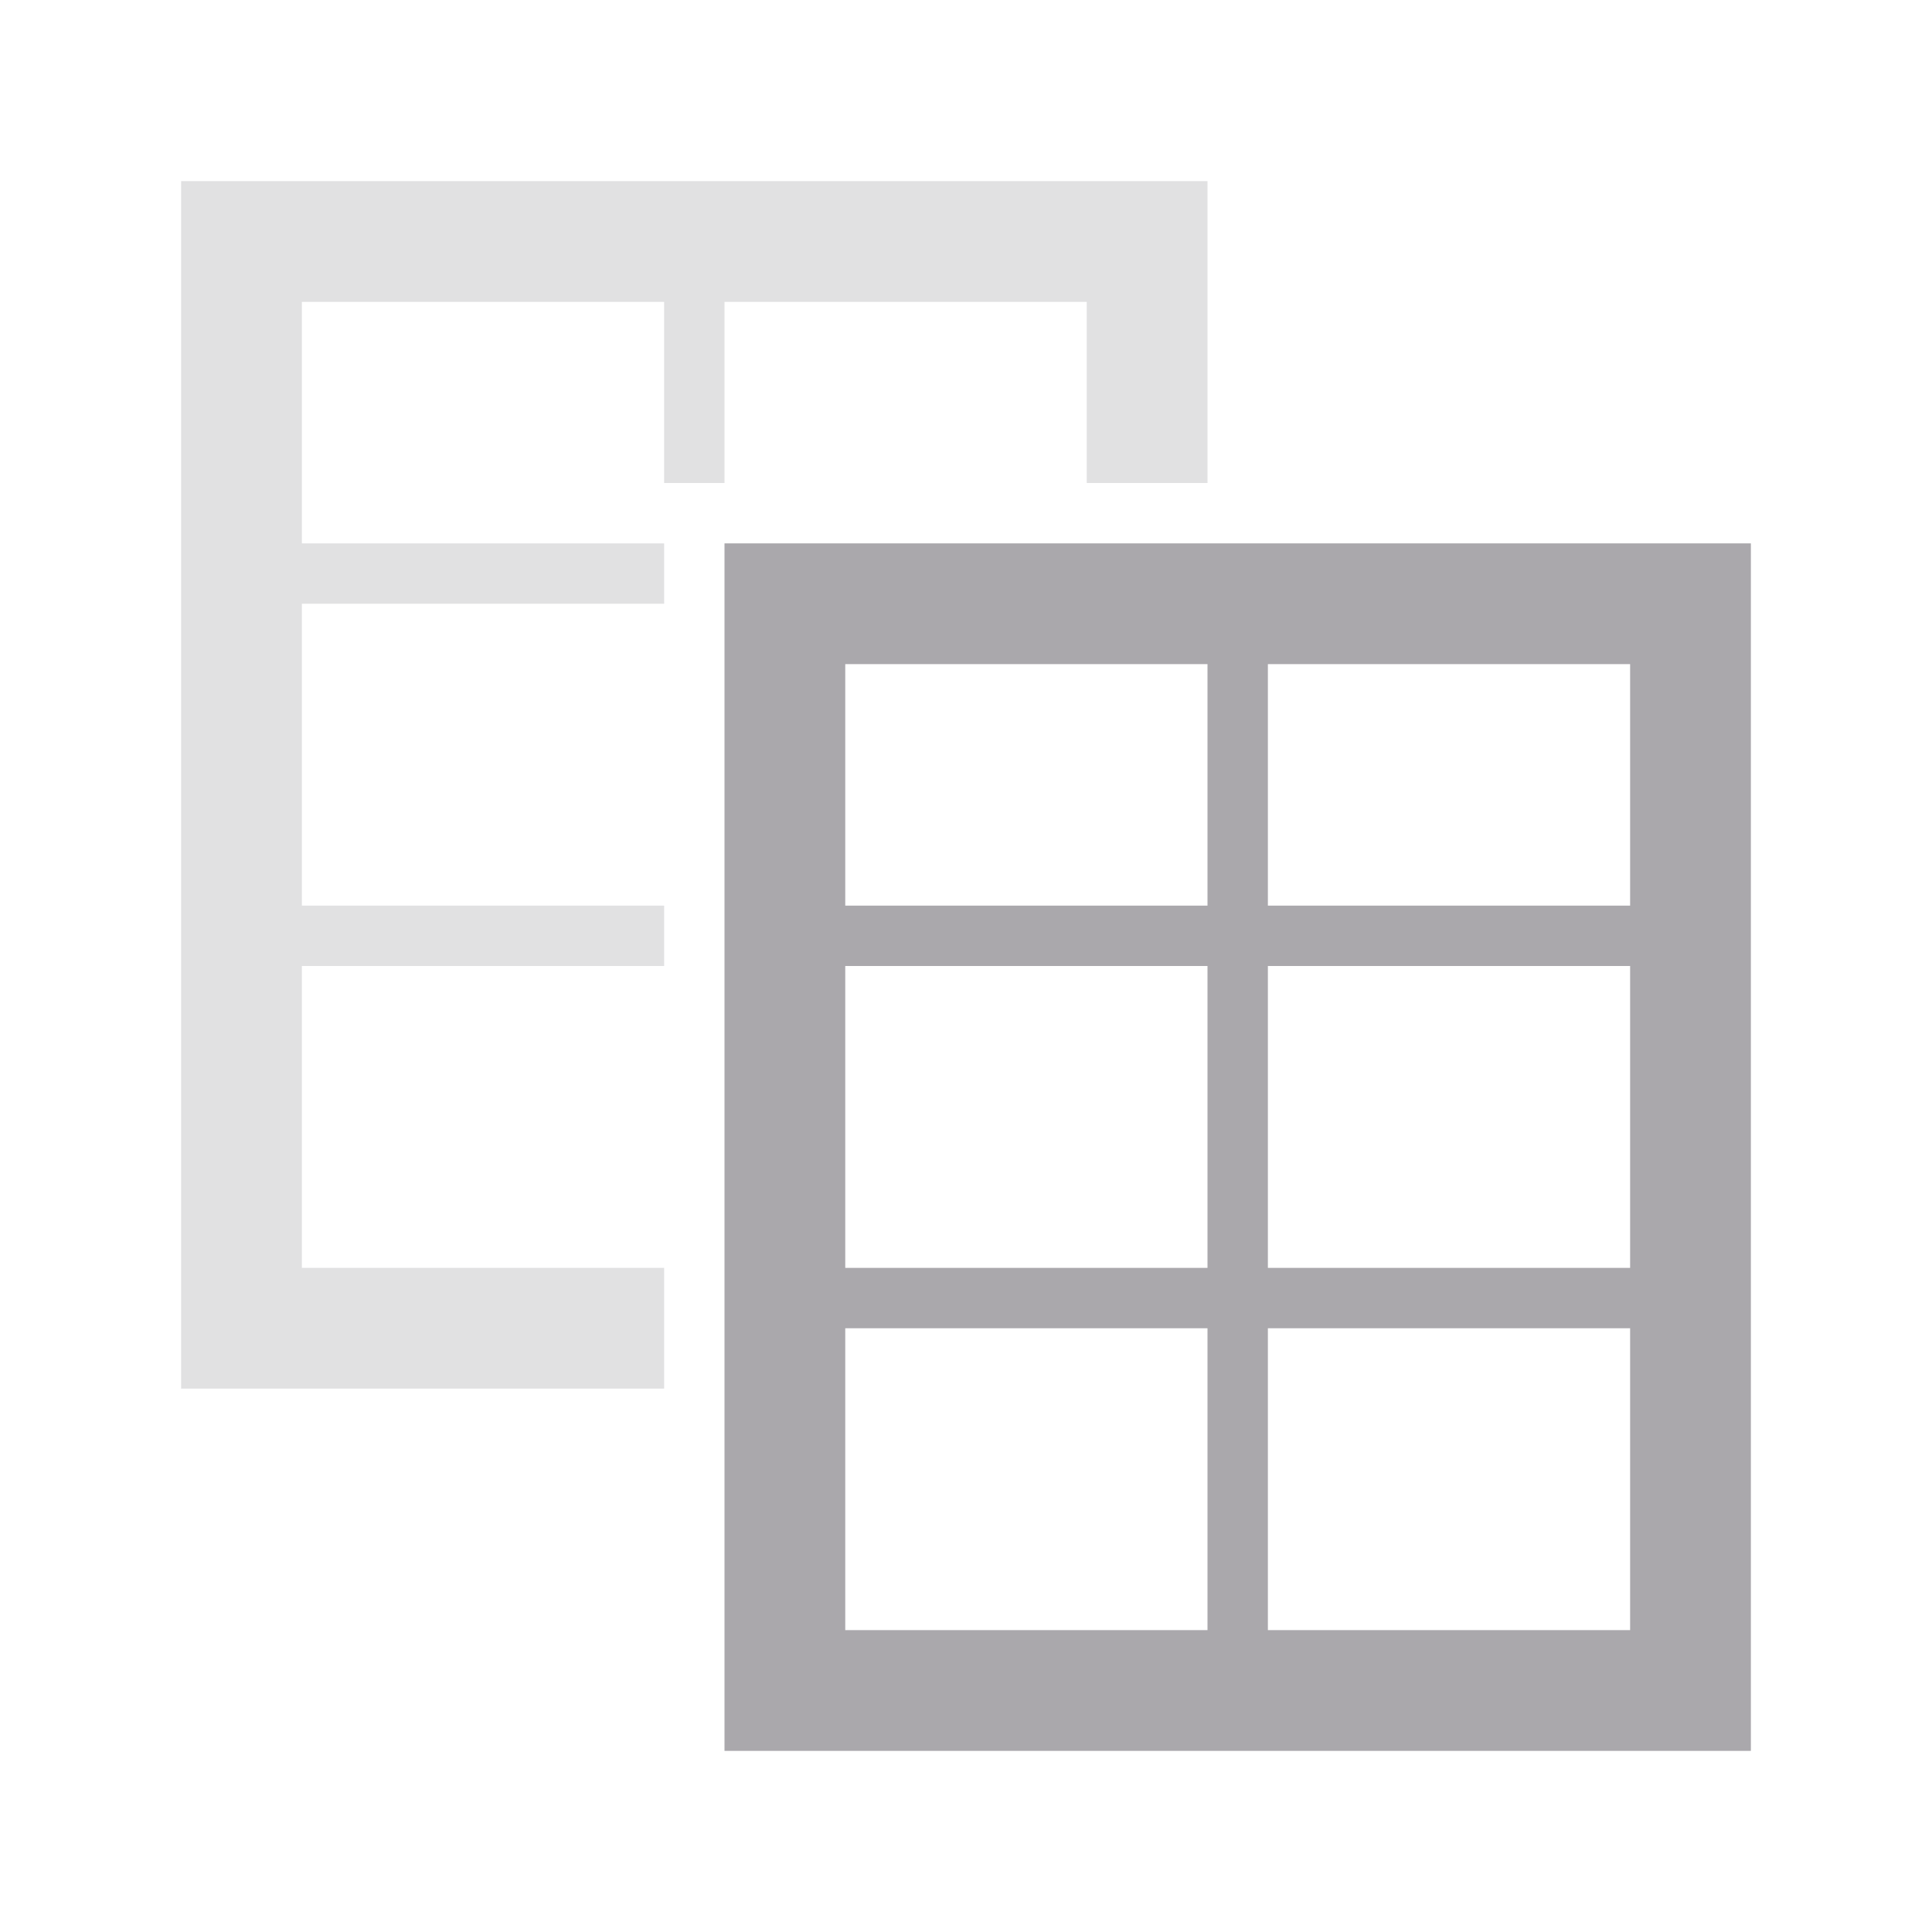 <svg viewBox="0 0 32 32" xmlns="http://www.w3.org/2000/svg"><g fill="#aaa8ac"><path d="m3 3v20h8v-2h-6v-5h6v-1h-6v-5h6v-1h-6v-4h6v3h1v-3h6v3h2v-5z" opacity=".35"/><path d="m12 9v20h17v-20zm2 2h6v4h-6zm7 0h6v4h-6zm-7 5h6v5h-6zm7 0h6v5h-6zm-7 6h6v5h-6zm7 0h6v5h-6z"/></g></svg>